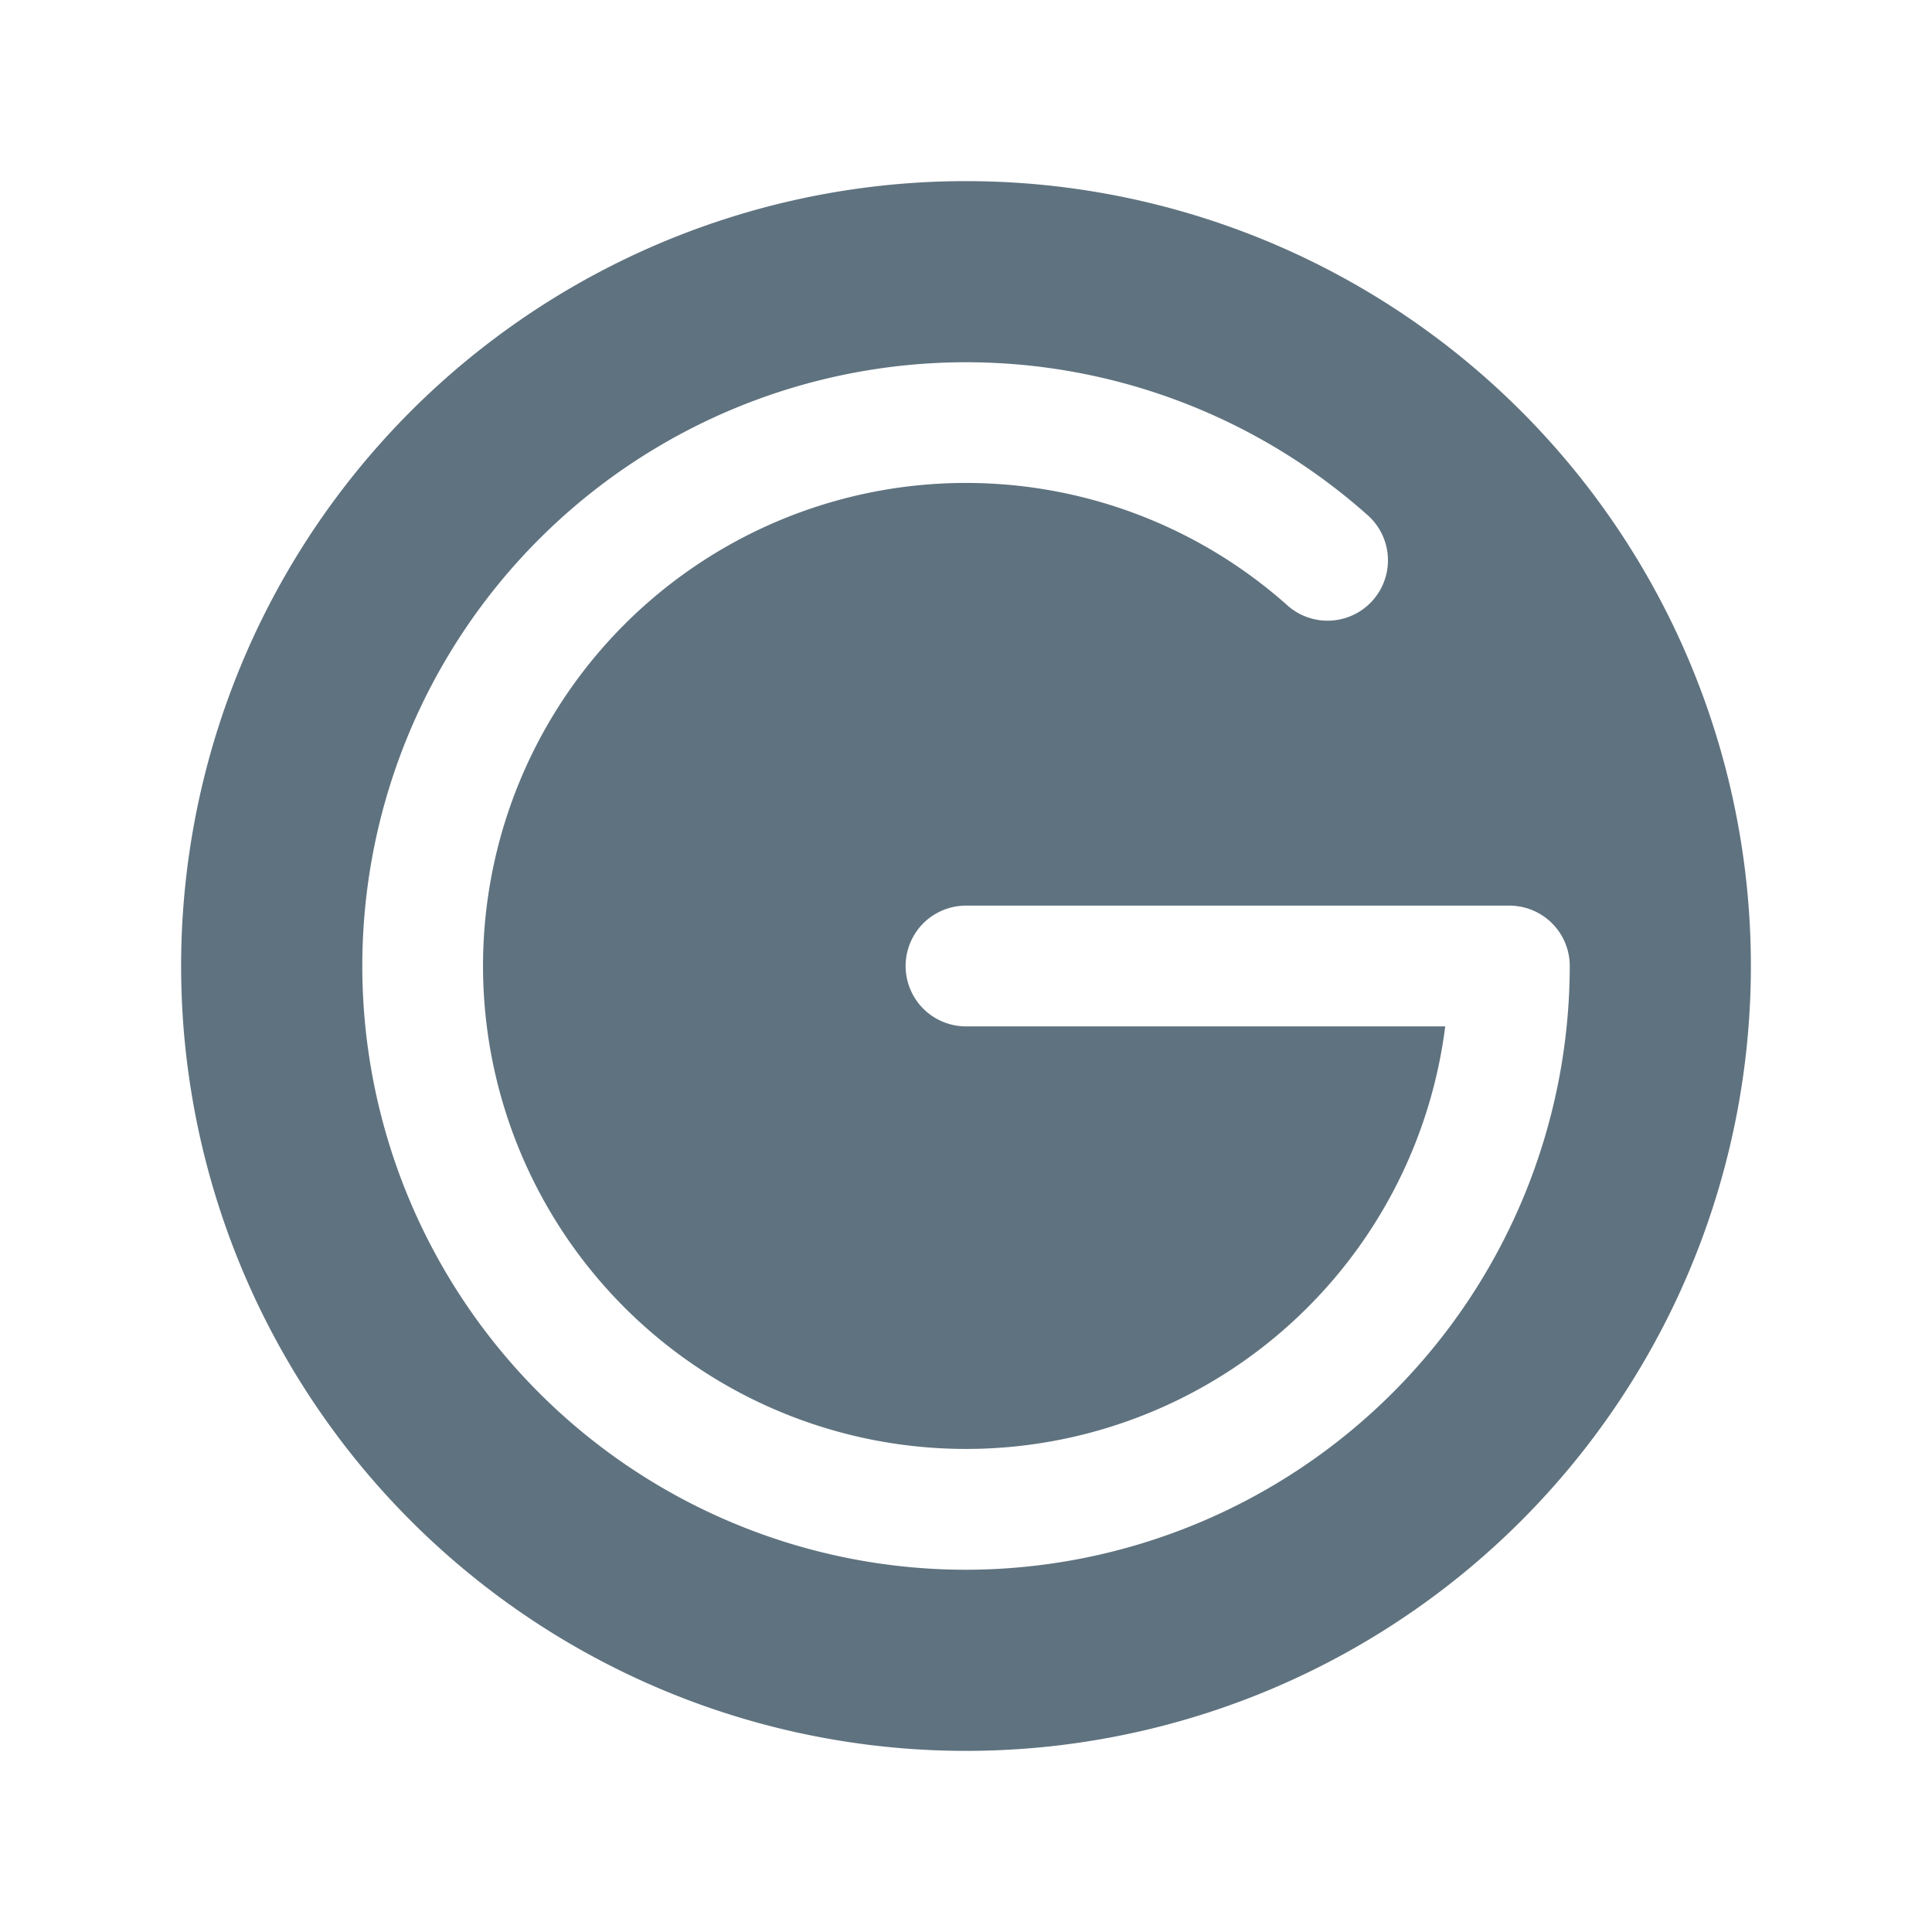 <svg xmlns="http://www.w3.org/2000/svg" width="256" height="256" viewBox="0 0 256 256"><path fill="#5f727f" d="M128 24a104 104 0 1 0 104 104A104 104 0 0 0 128 24Zm0 184a80 80 0 1 1 53.34-139.63a8 8 0 0 1-10.67 11.92A64 64 0 1 0 191.5 136H128a8 8 0 0 1 0-16h72a8 8 0 0 1 8 8a80.09 80.09 0 0 1-80 80Z"/></svg>